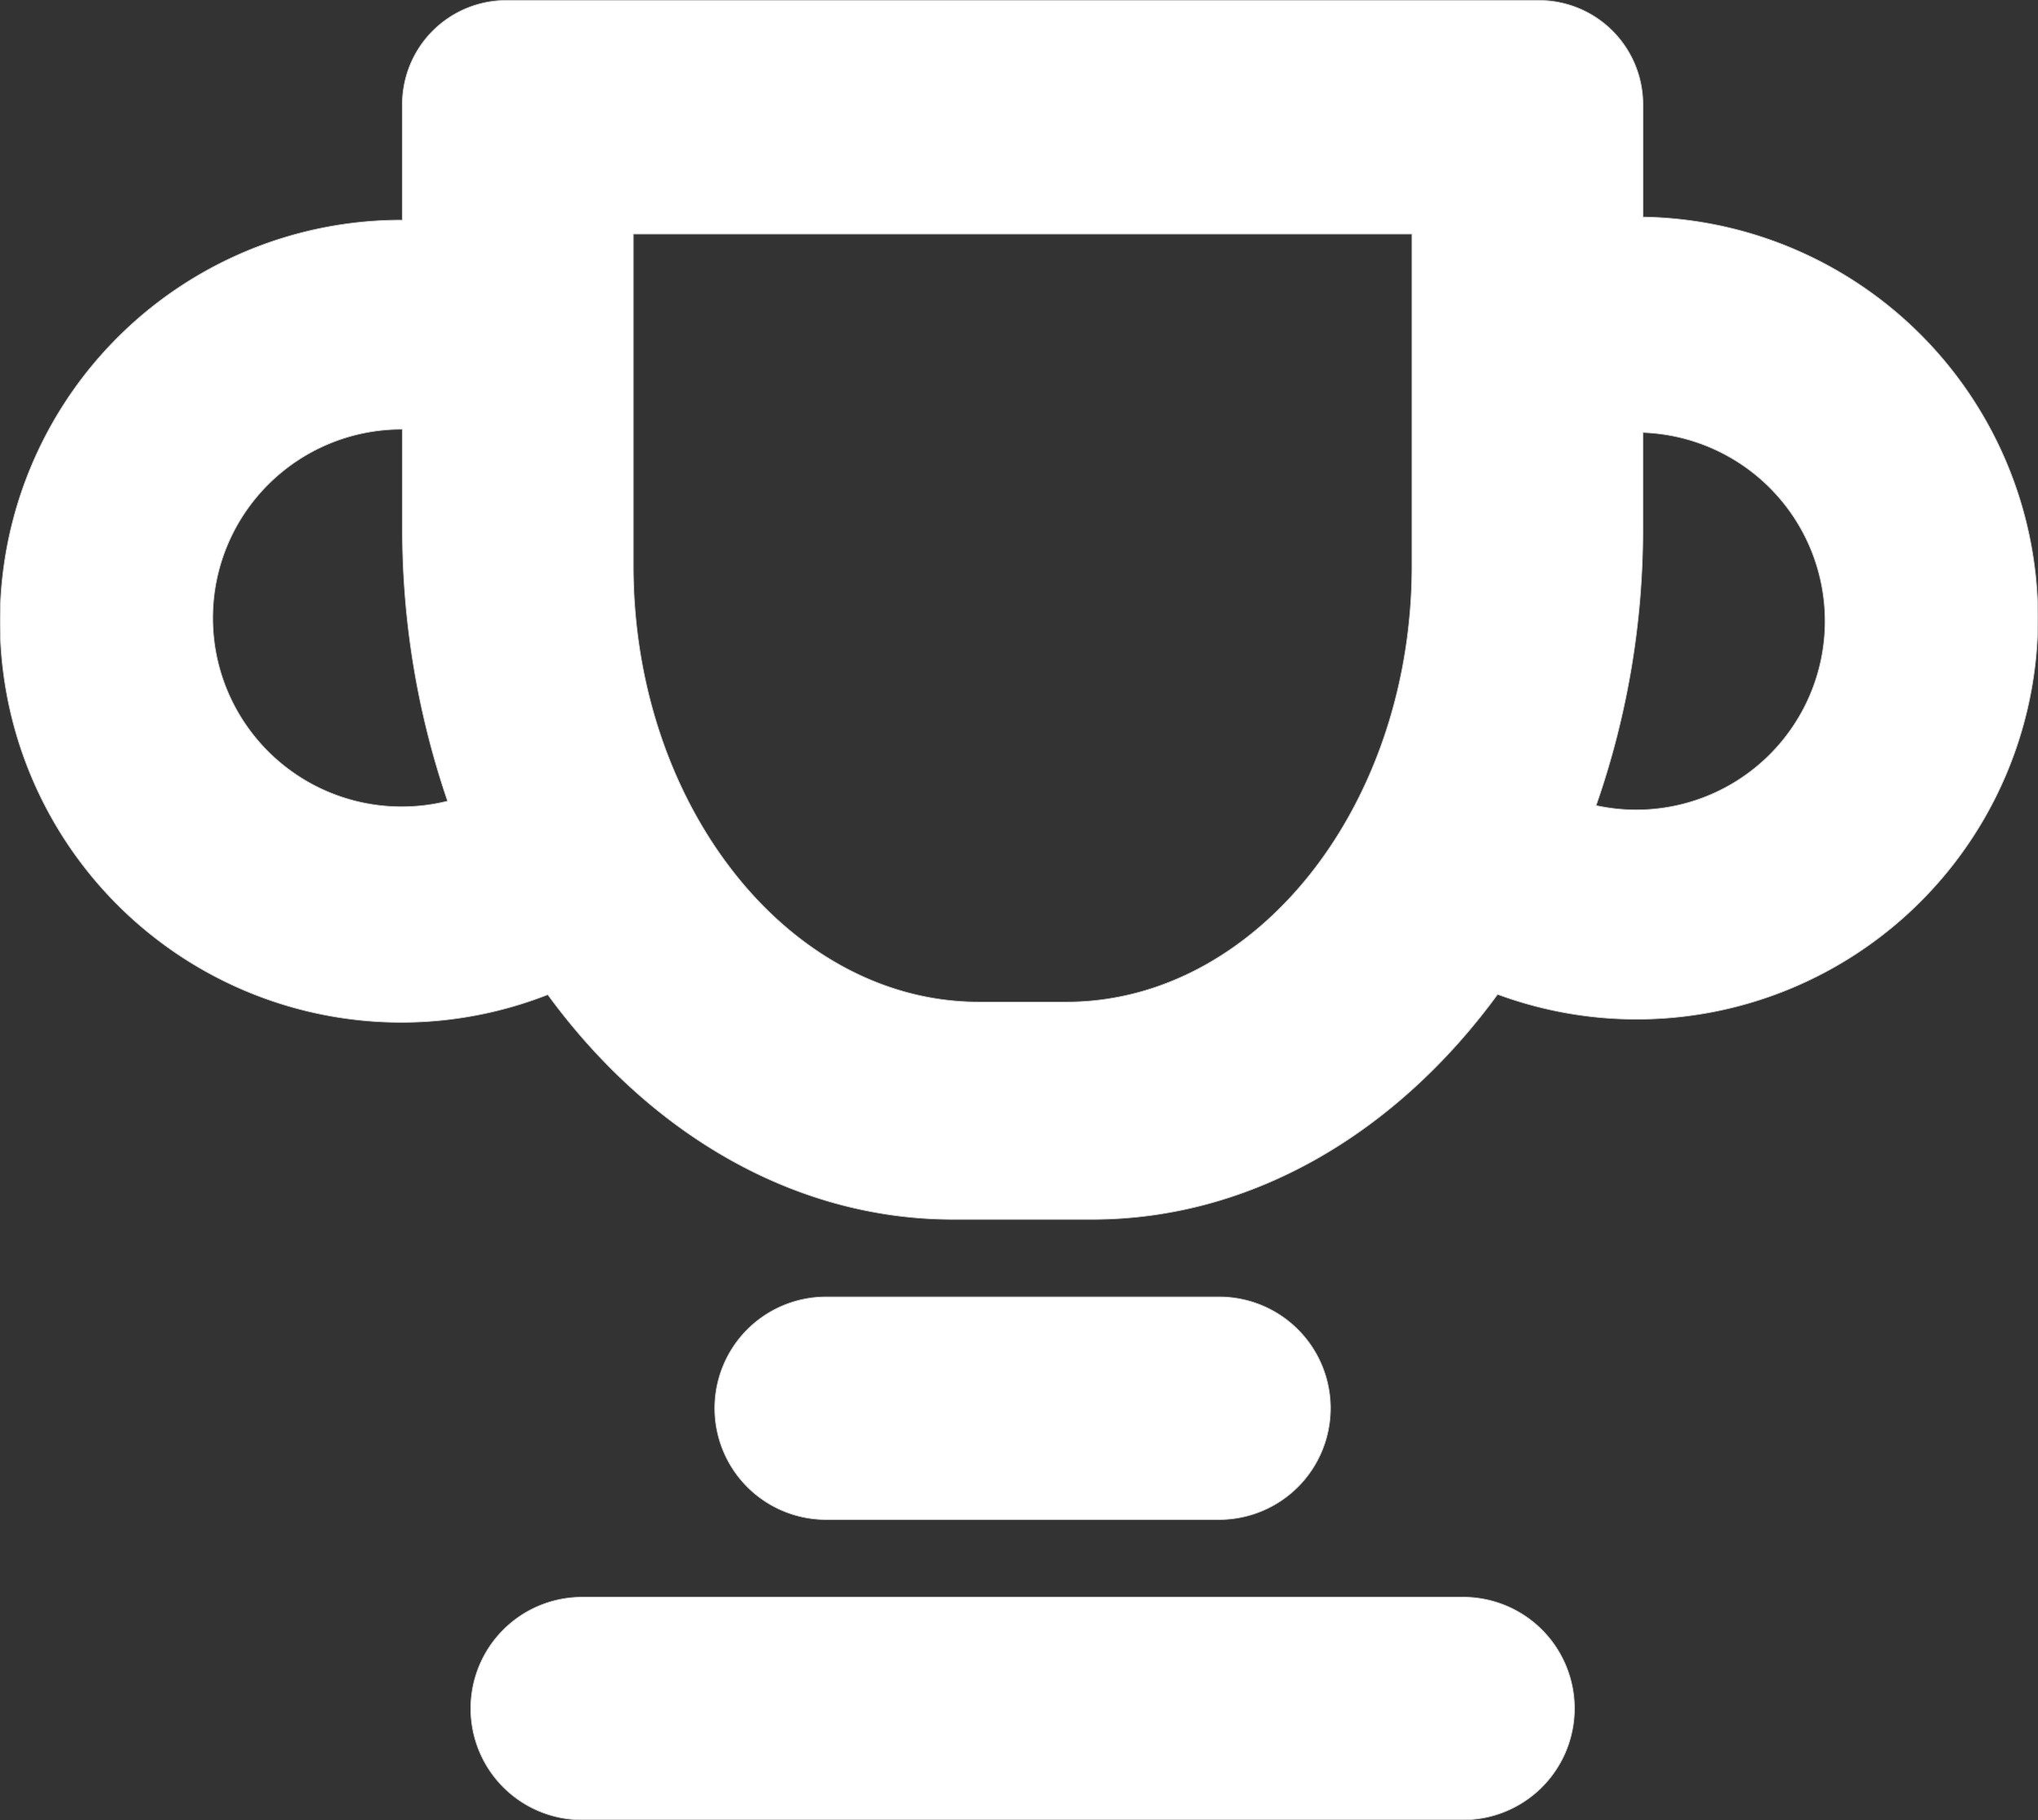 <svg xmlns="http://www.w3.org/2000/svg" viewBox="0 0 701 626.2"><rect x="0" y="0" width="701" height="626.2" fill="#333333" stroke="none"/><defs><style>.cls-1{fill:#fff;stroke:#ccc;stroke-miterlimit:10;stroke-width:0.25px;}</style></defs><title>Middel 7</title><g id="Laag_2" data-name="Laag 2"><g id="Laag_1-2" data-name="Laag 1"><path class="cls-1" d="M200.22,549.46H503.27a38.3,38.3,0,0,1,38.3,38.3v0a38.31,38.31,0,0,1-38.31,38.31H200.22a38.3,38.3,0,0,1-38.3-38.3v0a38.3,38.3,0,0,1,38.3-38.3Z"/><path class="cls-1" d="M284.15,446.17H419.34a38.3,38.3,0,0,1,38.3,38.3v0a38.31,38.31,0,0,1-38.31,38.31H284.15a38.3,38.3,0,0,1-38.3-38.3v0A38.3,38.3,0,0,1,284.15,446.17Z"/><path class="cls-1" d="M565.12,74.66V35.94A35.82,35.82,0,0,0,529.3.13H174.18a35.8,35.8,0,0,0-35.8,35.81V75.72h-.29a138,138,0,1,0,50.33,266.47c34.69,47.46,84.43,77.31,139.44,77.31h47.77c55.05,0,104.81-29.9,139.5-77.41a138,138,0,1,0,50-267.43Zm-427,202.88a64.93,64.93,0,0,1,0-129.86h.29v33.7a288.68,288.68,0,0,0,15.54,94.22A65.06,65.06,0,0,1,138.09,277.54Zm228.65,67.19h-30c-34.62,0-65.94-18.93-87.71-49-19.37-26.71-31.21-62.21-31.21-101V80.49H485.65V194.7c0,39.37-12.18,75.32-32,102.15C431.89,326.27,400.94,344.73,366.74,344.73ZM562.9,278.62A64.79,64.79,0,0,1,549,277.13a288.09,288.09,0,0,0,16.1-95.75V148.8a64.93,64.93,0,0,1-2.22,129.82Z"/></g></g></svg>